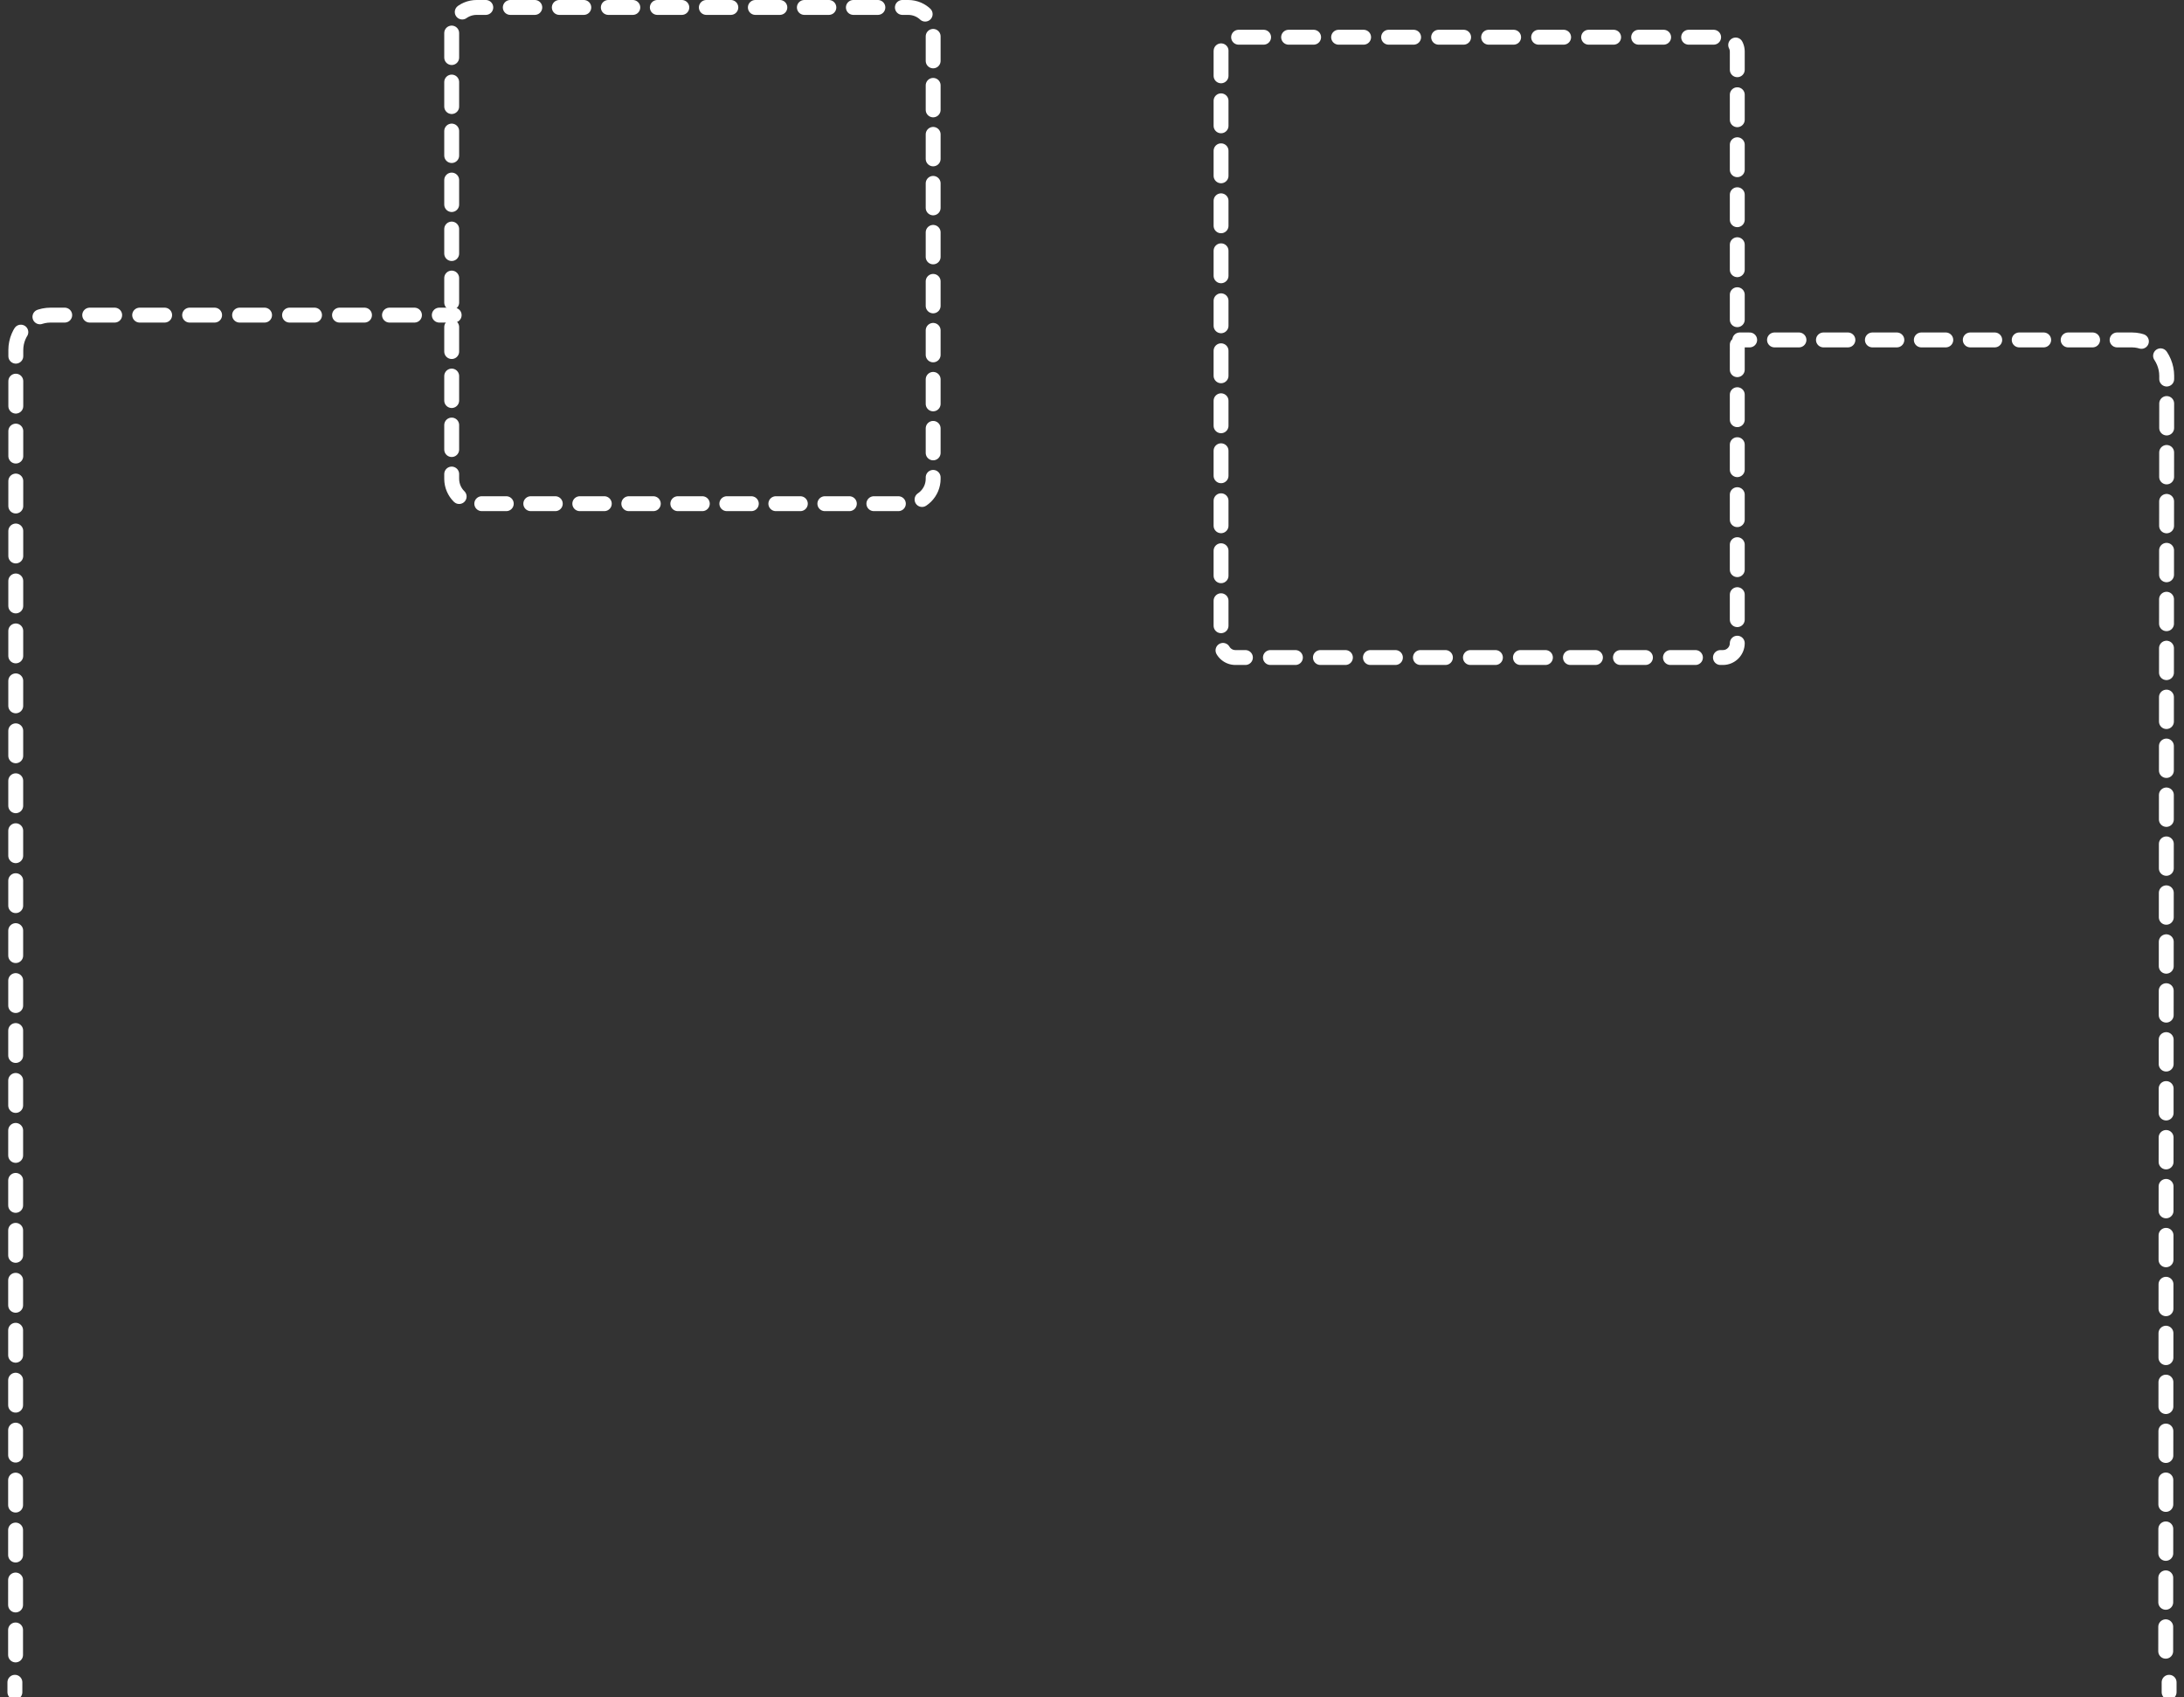 <?xml version="1.0" encoding="utf-8"?>
<!-- Generator: Adobe Illustrator 16.0.0, SVG Export Plug-In . SVG Version: 6.00 Build 0)  -->
<!DOCTYPE svg PUBLIC "-//W3C//DTD SVG 1.1//EN" "http://www.w3.org/Graphics/SVG/1.1/DTD/svg11.dtd">
<svg version="1.1" xmlns="http://www.w3.org/2000/svg" xmlns:xlink="http://www.w3.org/1999/xlink" x="0px" y="0px" width="440px"
	 height="342px" viewBox="0 0 440 342" enable-background="new 0 0 440 342" xml:space="preserve">
<rect x="0" y="0" width="440" height="342" fill="#333333" stroke="none"/>
<g id="Layer_1">
</g>
<g id="Layer_3">
	<g>
		<g>
			
				<line fill="none" stroke="#FFFFFF" stroke-width="3" stroke-linecap="round" stroke-linejoin="round" x1="91.5" y1="63.5" x2="88.5" y2="63.5"/>
			
				<path fill="none" stroke="#FFFFFF" stroke-width="3" stroke-linecap="round" stroke-linejoin="round" stroke-dasharray="5.033,5.033" d="
				M83.5,63.5H10.186c-3.85,0-7,3.194-7,7.044l-0.05,265.374"/>
			
				<line fill="none" stroke="#FFFFFF" stroke-width="3" stroke-linecap="round" stroke-linejoin="round" x1="3" y1="339" x2="3" y2="341"/>
		</g>
	</g>
	<g>
		<g>
			
				<line fill="none" stroke="#FFFFFF" stroke-width="3" stroke-linecap="round" stroke-linejoin="round" x1="350.5" y1="68.5" x2="352.5" y2="68.5"/>
			
				<path fill="none" stroke="#FFFFFF" stroke-width="3" stroke-linecap="round" stroke-linejoin="round" stroke-dasharray="4.93,4.93" d="
				M357.5,68.5h72.016c3.85,0,7,3.386,7,7.236l-0.205,259.944"/>
			
				<line fill="none" stroke="#FFFFFF" stroke-width="3" stroke-linecap="round" stroke-linejoin="round" x1="437" y1="339" x2="437" y2="341"/>
		</g>
	</g>
	<g>
		
			<path fill="none" stroke="#FFFFFF" stroke-width="3" stroke-linecap="round" stroke-linejoin="round" stroke-dasharray="4.937,4.937" d="
			M188,96.477c0,2.774-2.249,5.023-5.023,5.023H96.023c-2.774,0-5.023-2.249-5.023-5.023V6.523C91,3.749,93.249,1.5,96.023,1.5
			h86.953c2.774,0,5.023,2.249,5.023,5.023V96.477z"/>
	</g>
	<g>
		
			<path fill="none" stroke="#FFFFFF" stroke-width="3" stroke-linecap="round" stroke-linejoin="round" stroke-dasharray="5.037,5.037" d="
			M350,129.609c0,1.597-1.295,2.891-2.892,2.891h-98.217c-1.597,0-2.892-1.294-2.892-2.891V10.391c0-1.597,1.295-2.891,2.892-2.891
			h98.217c1.597,0,2.892,1.294,2.892,2.891V129.609z"/>
	</g>
</g>
</svg>
